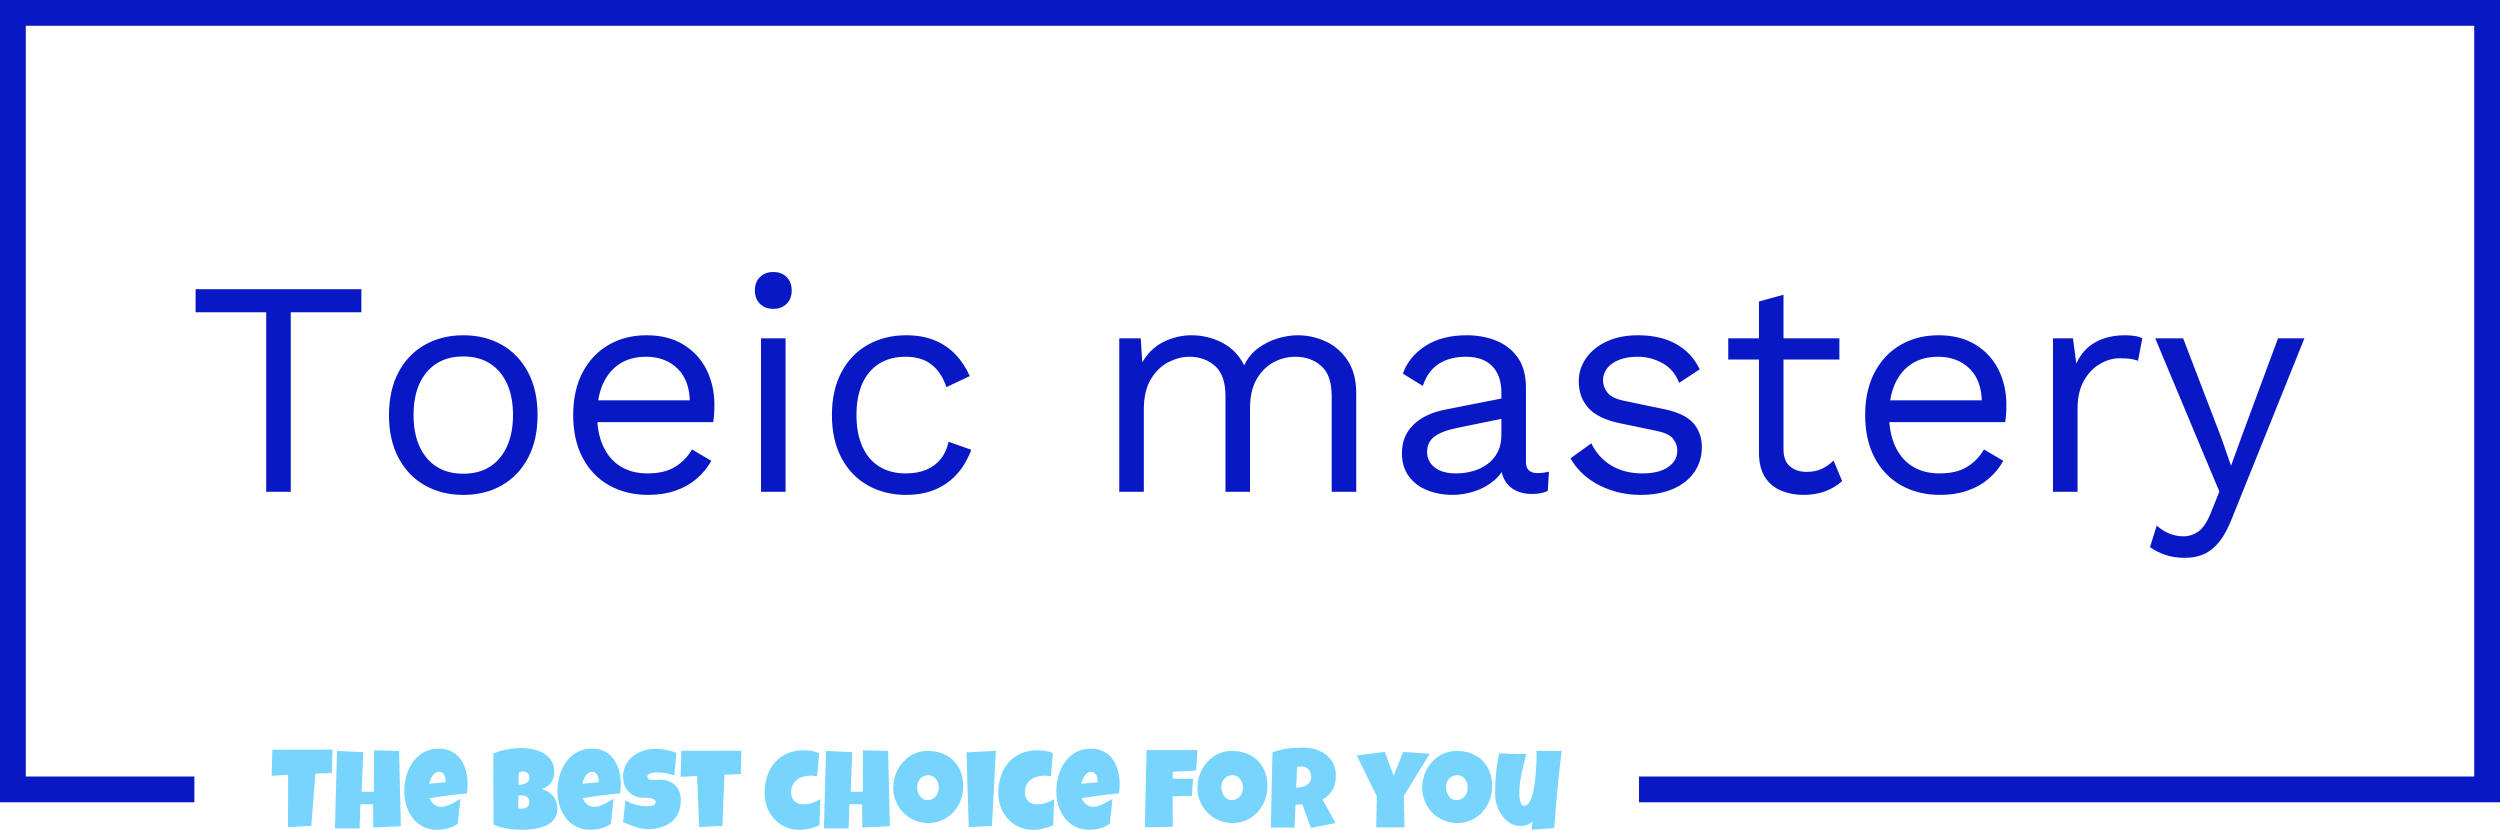 <svg xmlns="http://www.w3.org/2000/svg" viewBox="0 0 375.08 124.504" height="124.504" width="375.08"><g><svg/></g><g><svg viewBox="0 0 375.08 124.504" height="124.504" width="375.08"><g transform="matrix(1,0,0,1,-10.22,-63.416)"><path d="M10.22 183.784v-120.368h375.08v120.368h-129.174l0-3.867h125.307v-112.634h-367.346v112.634l25.294 0 0 3.867z" fill="#0718c4" fill-rule="nonzero" stroke="none" stroke-width="1" stroke-linecap="butt" stroke-linejoin="miter" stroke-miterlimit="10" stroke-dasharray="" stroke-dashoffset="0" font-family="none" font-weight="none" font-size="none" text-anchor="none" style="mix-blend-mode: normal" data-fill-palette-color="tertiary"/><g><path d="M51.08 175.9l9.012-0.017-0.081 3.505-2.466 0.099-0.626 7.84-3.492 0.179 0.017-7.837-2.462 0.133zM70.096 176.08l0.264 11.294-4.131 0.2-0.034-3.488h-1.904l-0.115 3.62h-3.705l0.315-11.626 3.936 0.182-0.248 5.937h1.836l0.017-6.218zM80.375 181.024v0c0 0.481-0.033 0.961-0.098 1.44v0c-0.944 0.061-1.882 0.159-2.815 0.294-0.93 0.135-1.862 0.269-2.794 0.4v0c0.144 0.397 0.369 0.715 0.674 0.951 0.307 0.237 0.673 0.356 1.098 0.356v0c0.219 0 0.459-0.042 0.721-0.125 0.262-0.081 0.523-0.184 0.782-0.308 0.26-0.124 0.508-0.259 0.745-0.403 0.237-0.142 0.44-0.271 0.61-0.387v0l-0.396 3.753c-0.214 0.165-0.447 0.306-0.698 0.423-0.251 0.115-0.511 0.209-0.782 0.281-0.269 0.07-0.541 0.122-0.816 0.156-0.278 0.034-0.549 0.051-0.813 0.051v0c-0.544 0-1.043-0.075-1.497-0.224-0.452-0.149-0.86-0.358-1.226-0.626-0.366-0.266-0.688-0.581-0.965-0.945-0.275-0.364-0.503-0.761-0.685-1.192-0.183-0.429-0.321-0.884-0.413-1.365-0.095-0.479-0.142-0.963-0.142-1.453v0c0-0.513 0.047-1.025 0.142-1.537 0.093-0.513 0.234-1.006 0.424-1.48 0.192-0.474 0.432-0.914 0.721-1.321 0.289-0.404 0.627-0.759 1.013-1.064 0.386-0.303 0.823-0.538 1.31-0.707 0.488-0.172 1.026-0.257 1.616-0.258v0c0.49 0 0.938 0.068 1.344 0.203 0.404 0.133 0.765 0.321 1.084 0.563 0.316 0.239 0.592 0.524 0.826 0.853 0.235 0.332 0.428 0.694 0.58 1.087 0.151 0.395 0.264 0.812 0.338 1.25 0.075 0.438 0.112 0.883 0.112 1.334zM77.066 180.777v-0.183c0-0.154-0.016-0.312-0.047-0.474-0.034-0.163-0.088-0.31-0.163-0.444-0.075-0.131-0.173-0.239-0.295-0.325-0.12-0.086-0.271-0.129-0.453-0.129v0c-0.221 0-0.415 0.06-0.583 0.18-0.167 0.117-0.312 0.265-0.433 0.444-0.122 0.181-0.221 0.376-0.298 0.586-0.077 0.208-0.134 0.4-0.173 0.575v0zM93.844 184.763v0c0 0.456-0.085 0.85-0.254 1.182-0.167 0.33-0.392 0.611-0.674 0.843-0.28 0.233-0.603 0.421-0.969 0.566-0.368 0.147-0.751 0.262-1.148 0.345-0.395 0.081-0.792 0.135-1.192 0.163-0.4 0.029-0.773 0.044-1.121 0.044v0c-0.341 0-0.695-0.012-1.063-0.037-0.366-0.025-0.73-0.068-1.094-0.129-0.364-0.061-0.723-0.142-1.077-0.244-0.352-0.102-0.685-0.23-0.999-0.386v0l-0.017-10.648c0.309-0.126 0.638-0.242 0.985-0.345 0.345-0.102 0.699-0.186 1.06-0.254 0.361-0.07 0.721-0.123 1.081-0.159 0.359-0.036 0.706-0.054 1.039-0.055v0c0.393 0 0.789 0.025 1.189 0.075 0.4 0.05 0.783 0.133 1.152 0.251 0.37 0.115 0.716 0.265 1.036 0.45 0.318 0.183 0.597 0.41 0.837 0.681 0.242 0.271 0.429 0.585 0.562 0.941 0.135 0.359 0.203 0.773 0.203 1.243v0c0 0.307-0.044 0.596-0.132 0.867-0.088 0.271-0.214 0.514-0.379 0.728-0.165 0.214-0.366 0.397-0.603 0.549-0.237 0.151-0.505 0.263-0.803 0.335v0c0.357 0.095 0.683 0.233 0.979 0.413 0.296 0.183 0.546 0.403 0.752 0.661 0.208 0.26 0.368 0.552 0.481 0.877 0.113 0.325 0.169 0.673 0.169 1.043zM89.644 180.049v0c0-0.16-0.034-0.297-0.101-0.41-0.065-0.113-0.147-0.204-0.244-0.274-0.095-0.072-0.199-0.125-0.312-0.16-0.113-0.032-0.214-0.047-0.304-0.047v0c-0.108 0-0.216 0.016-0.322 0.047-0.104 0.034-0.205 0.072-0.305 0.116v0l-0.051 1.835c0.126 0 0.283-0.01 0.471-0.03 0.187-0.023 0.368-0.071 0.542-0.146 0.174-0.075 0.322-0.185 0.443-0.332 0.122-0.144 0.183-0.344 0.183-0.599zM88.469 182.745v0c-0.16 0-0.315 0.017-0.464 0.05v0l-0.03 1.883c0.081 0.018 0.163 0.034 0.244 0.048 0.079 0.014 0.157 0.02 0.233 0.02v0c0.115 0 0.242-0.012 0.38-0.037 0.138-0.025 0.268-0.075 0.389-0.149 0.122-0.075 0.222-0.175 0.301-0.302 0.081-0.126 0.122-0.295 0.122-0.504v0c0-0.21-0.041-0.38-0.122-0.512-0.079-0.133-0.176-0.237-0.291-0.311-0.117-0.075-0.245-0.124-0.383-0.149-0.138-0.025-0.264-0.037-0.379-0.037zM103.354 181.024v0c0 0.481-0.034 0.961-0.102 1.44v0c-0.942 0.061-1.878 0.159-2.811 0.294-0.93 0.135-1.862 0.269-2.794 0.4v0c0.142 0.397 0.367 0.715 0.674 0.951 0.305 0.237 0.669 0.356 1.094 0.356v0c0.221 0 0.463-0.042 0.725-0.125 0.262-0.081 0.523-0.184 0.782-0.308 0.257-0.124 0.505-0.259 0.742-0.403 0.237-0.142 0.441-0.271 0.613-0.387v0l-0.396 3.753c-0.214 0.165-0.447 0.306-0.698 0.423-0.251 0.115-0.511 0.209-0.782 0.281-0.271 0.07-0.544 0.122-0.82 0.156-0.275 0.034-0.545 0.051-0.809 0.051v0c-0.546 0-1.045-0.075-1.497-0.224-0.452-0.149-0.86-0.358-1.226-0.626-0.368-0.266-0.69-0.581-0.966-0.945-0.275-0.364-0.505-0.761-0.687-1.192-0.181-0.429-0.318-0.884-0.413-1.365-0.093-0.479-0.139-0.963-0.139-1.453v0c0-0.513 0.046-1.025 0.139-1.537 0.095-0.513 0.237-1.006 0.426-1.48 0.19-0.474 0.43-0.914 0.722-1.321 0.289-0.404 0.627-0.759 1.012-1.064 0.386-0.303 0.823-0.538 1.311-0.707 0.488-0.172 1.026-0.257 1.616-0.258v0c0.49 0 0.938 0.068 1.344 0.203 0.404 0.133 0.764 0.321 1.08 0.563 0.318 0.239 0.595 0.524 0.83 0.853 0.233 0.332 0.424 0.694 0.576 1.087 0.154 0.395 0.268 0.812 0.342 1.25 0.075 0.438 0.112 0.883 0.112 1.334zM100.045 180.777v-0.183c0-0.154-0.017-0.312-0.051-0.474-0.032-0.163-0.085-0.31-0.159-0.444-0.075-0.131-0.173-0.239-0.295-0.325-0.122-0.086-0.273-0.129-0.454-0.129v0c-0.221 0-0.415 0.06-0.582 0.18-0.169 0.117-0.315 0.265-0.437 0.444-0.12 0.181-0.218 0.376-0.295 0.586-0.079 0.208-0.138 0.4-0.176 0.575v0zM112.366 183.473v0c0 0.754-0.131 1.405-0.393 1.954-0.262 0.549-0.621 1.001-1.077 1.358-0.454 0.354-0.986 0.616-1.595 0.786-0.61 0.167-1.264 0.251-1.964 0.25v0c-0.269 0-0.564-0.036-0.888-0.108-0.323-0.07-0.649-0.159-0.979-0.268-0.332-0.108-0.65-0.224-0.955-0.345-0.307-0.124-0.579-0.242-0.816-0.352v0l0.363-3.241c0.47 0.28 0.99 0.493 1.561 0.64 0.569 0.147 1.13 0.22 1.683 0.22v0c0.104 0 0.23-0.005 0.379-0.014 0.149-0.009 0.291-0.034 0.427-0.074 0.133-0.041 0.247-0.103 0.342-0.186 0.093-0.084 0.139-0.202 0.139-0.356v0c0-0.104-0.033-0.193-0.098-0.268-0.065-0.075-0.151-0.135-0.258-0.183-0.104-0.047-0.222-0.084-0.355-0.108-0.131-0.025-0.26-0.043-0.386-0.054-0.126-0.009-0.245-0.014-0.356-0.014-0.111 0-0.199 0-0.264 0v0c-0.474 0-0.907-0.075-1.297-0.223-0.388-0.149-0.721-0.36-0.999-0.633-0.278-0.273-0.494-0.604-0.65-0.993-0.154-0.388-0.23-0.82-0.231-1.293v0c0-0.65 0.131-1.234 0.393-1.751 0.262-0.515 0.612-0.953 1.05-1.314 0.438-0.361 0.942-0.638 1.51-0.83 0.567-0.194 1.154-0.291 1.762-0.291v0c0.269 0 0.546 0.01 0.833 0.03 0.287 0.02 0.572 0.055 0.856 0.105 0.284 0.05 0.561 0.113 0.83 0.19 0.271 0.077 0.527 0.173 0.769 0.288v0l-0.312 3.356c-0.375-0.126-0.768-0.233-1.178-0.319-0.411-0.084-0.813-0.125-1.206-0.125v0c-0.07 0-0.161 0.001-0.274 0.004-0.113 0.002-0.231 0.01-0.356 0.023-0.124 0.014-0.249 0.034-0.376 0.061-0.129 0.029-0.243 0.067-0.342 0.112-0.097 0.047-0.176 0.11-0.237 0.186-0.061 0.077-0.089 0.168-0.084 0.275v0c0.007 0.122 0.053 0.216 0.138 0.281 0.084 0.065 0.193 0.114 0.329 0.145 0.135 0.029 0.284 0.044 0.447 0.044 0.163 0 0.324-0.005 0.484-0.013 0.16-0.007 0.309-0.015 0.447-0.024 0.138-0.009 0.251-0.01 0.339-0.003v0c0.44 0.027 0.837 0.121 1.189 0.281 0.354 0.16 0.654 0.373 0.897 0.636 0.246 0.264 0.433 0.579 0.562 0.945 0.131 0.368 0.196 0.772 0.197 1.213zM112.44 176.063l9.012-0.014-0.084 3.505-2.462 0.099-0.299 7.674-3.488 0.179-0.315-7.671-2.465 0.133zM133.12 176.411v0l-0.299 3.489c-0.16-0.043-0.317-0.073-0.47-0.092-0.156-0.016-0.314-0.024-0.474-0.023v0c-0.391 0-0.763 0.05-1.118 0.149-0.357 0.099-0.672 0.251-0.945 0.453-0.273 0.205-0.491 0.464-0.654 0.776-0.163 0.312-0.244 0.68-0.243 1.104v0c0 0.307 0.046 0.576 0.138 0.806 0.09 0.228 0.219 0.418 0.387 0.569 0.169 0.151 0.374 0.265 0.613 0.342 0.239 0.079 0.506 0.119 0.799 0.119v0c0.203 0 0.412-0.021 0.626-0.065 0.214-0.041 0.43-0.097 0.647-0.169 0.214-0.072 0.421-0.155 0.62-0.247 0.199-0.095 0.383-0.194 0.552-0.298v0l-0.132 3.888c-0.214 0.108-0.446 0.205-0.694 0.291-0.248 0.086-0.503 0.16-0.766 0.223-0.262 0.063-0.524 0.112-0.785 0.146-0.262 0.032-0.511 0.047-0.749 0.048v0c-0.781 0-1.494-0.146-2.137-0.437-0.641-0.291-1.192-0.69-1.653-1.196-0.461-0.503-0.817-1.089-1.07-1.758-0.253-0.666-0.379-1.376-0.379-2.13v0c0-0.905 0.128-1.749 0.383-2.53 0.257-0.783 0.636-1.463 1.134-2.039 0.499-0.576 1.115-1.028 1.849-1.358 0.736-0.327 1.582-0.491 2.537-0.491v0c0.379 0 0.765 0.03 1.158 0.092 0.391 0.061 0.765 0.174 1.125 0.338zM143.463 176.08l0.264 11.294-4.135 0.2-0.034-3.488h-1.9l-0.115 3.62h-3.706l0.315-11.626 3.936 0.182-0.247 5.937h1.835l0.014-6.218zM154.73 181.373v0c0 0.501-0.058 0.984-0.173 1.449-0.115 0.467-0.282 0.904-0.501 1.311-0.217 0.409-0.481 0.782-0.792 1.121-0.312 0.339-0.662 0.63-1.05 0.874-0.388 0.242-0.812 0.43-1.27 0.566-0.456 0.135-0.94 0.203-1.453 0.203v0c-0.497 0-0.97-0.063-1.419-0.19-0.449-0.129-0.869-0.307-1.26-0.535-0.393-0.228-0.747-0.503-1.063-0.826-0.318-0.323-0.588-0.681-0.81-1.074-0.224-0.395-0.397-0.818-0.521-1.27-0.124-0.452-0.186-0.923-0.187-1.416v0c0-0.479 0.058-0.948 0.173-1.409 0.115-0.461 0.282-0.894 0.501-1.3 0.217-0.409 0.48-0.783 0.789-1.124 0.309-0.343 0.655-0.639 1.037-0.888 0.384-0.248 0.799-0.441 1.246-0.579 0.447-0.138 0.918-0.207 1.412-0.206v0c0.799 0 1.529 0.124 2.188 0.372 0.659 0.248 1.221 0.603 1.687 1.064 0.465 0.461 0.826 1.017 1.083 1.669 0.255 0.653 0.383 1.382 0.383 2.188zM151.059 181.586v0c0-0.237-0.034-0.466-0.102-0.687-0.07-0.224-0.17-0.422-0.301-0.596-0.133-0.174-0.297-0.315-0.491-0.424-0.196-0.106-0.421-0.159-0.674-0.159v0c-0.26 0-0.492 0.046-0.698 0.139-0.203 0.095-0.378 0.224-0.525 0.386-0.144 0.163-0.255 0.352-0.332 0.569-0.079 0.219-0.119 0.449-0.118 0.691v0c0 0.23 0.034 0.462 0.101 0.694 0.065 0.233 0.165 0.443 0.298 0.63 0.131 0.187 0.295 0.339 0.492 0.454 0.196 0.115 0.423 0.173 0.68 0.173v0c0.26 0 0.493-0.051 0.701-0.153 0.205-0.102 0.38-0.239 0.525-0.413 0.142-0.174 0.252-0.374 0.329-0.599 0.077-0.226 0.115-0.461 0.115-0.705zM155.228 176.296l4.399-0.233-0.579 11.264-3.488 0.179zM168.185 176.411v0l-0.298 3.489c-0.16-0.043-0.317-0.073-0.47-0.092-0.156-0.016-0.314-0.024-0.474-0.023v0c-0.391 0-0.763 0.05-1.118 0.149-0.357 0.099-0.672 0.251-0.945 0.453-0.273 0.205-0.491 0.464-0.654 0.776-0.163 0.312-0.244 0.68-0.243 1.104v0c0 0.307 0.046 0.576 0.138 0.806 0.09 0.228 0.219 0.418 0.387 0.569 0.169 0.151 0.374 0.265 0.613 0.342 0.239 0.079 0.506 0.119 0.799 0.119v0c0.203 0 0.412-0.021 0.626-0.065 0.214-0.041 0.43-0.097 0.647-0.169 0.214-0.072 0.421-0.155 0.62-0.247 0.199-0.095 0.383-0.194 0.552-0.298v0l-0.132 3.888c-0.214 0.108-0.446 0.205-0.694 0.291-0.248 0.086-0.503 0.16-0.766 0.223-0.262 0.063-0.524 0.112-0.785 0.146-0.262 0.032-0.511 0.047-0.749 0.048v0c-0.781 0-1.494-0.146-2.137-0.437-0.641-0.291-1.192-0.69-1.653-1.196-0.461-0.503-0.817-1.089-1.07-1.758-0.253-0.666-0.379-1.376-0.379-2.13v0c0-0.905 0.128-1.749 0.383-2.53 0.257-0.783 0.636-1.463 1.134-2.039 0.499-0.576 1.115-1.028 1.849-1.358 0.736-0.327 1.582-0.491 2.537-0.491v0c0.379 0 0.765 0.03 1.158 0.092 0.391 0.061 0.765 0.174 1.124 0.338zM178.207 181.024v0c0 0.481-0.034 0.961-0.102 1.44v0c-0.942 0.061-1.878 0.159-2.811 0.294-0.93 0.135-1.862 0.269-2.794 0.4v0c0.142 0.397 0.367 0.715 0.674 0.951 0.305 0.237 0.669 0.356 1.094 0.356v0c0.221 0 0.463-0.042 0.725-0.125 0.262-0.081 0.523-0.184 0.782-0.308 0.26-0.124 0.508-0.259 0.745-0.403 0.237-0.142 0.44-0.271 0.61-0.387v0l-0.396 3.753c-0.214 0.165-0.447 0.306-0.698 0.423-0.251 0.115-0.511 0.209-0.782 0.281-0.271 0.07-0.544 0.122-0.82 0.156-0.275 0.034-0.545 0.051-0.809 0.051v0c-0.546 0-1.045-0.075-1.497-0.224-0.452-0.149-0.86-0.358-1.226-0.626-0.368-0.266-0.69-0.581-0.966-0.945-0.275-0.364-0.503-0.761-0.684-1.192-0.183-0.429-0.322-0.884-0.416-1.365-0.093-0.479-0.139-0.963-0.139-1.453v0c0-0.513 0.046-1.025 0.139-1.537 0.095-0.513 0.237-1.006 0.426-1.48 0.19-0.474 0.43-0.914 0.722-1.321 0.289-0.404 0.627-0.759 1.012-1.064 0.386-0.303 0.823-0.538 1.311-0.707 0.488-0.172 1.026-0.257 1.616-0.258v0c0.49 0 0.938 0.068 1.344 0.203 0.404 0.133 0.764 0.321 1.08 0.563 0.318 0.239 0.595 0.524 0.83 0.853 0.233 0.332 0.426 0.694 0.579 1.087 0.151 0.395 0.264 0.812 0.339 1.25 0.075 0.438 0.112 0.883 0.112 1.334zM174.898 180.777v-0.183c0-0.154-0.017-0.312-0.051-0.474-0.032-0.163-0.085-0.31-0.159-0.444-0.075-0.131-0.173-0.239-0.295-0.325-0.122-0.086-0.273-0.129-0.453-0.129v0c-0.221 0-0.415 0.06-0.583 0.18-0.169 0.117-0.314 0.265-0.433 0.444-0.122 0.181-0.221 0.376-0.299 0.586-0.079 0.208-0.138 0.4-0.176 0.575v0zM182.247 175.947h7.624c-0.032 0.519-0.061 1.032-0.088 1.538-0.029 0.508-0.065 1.022-0.109 1.541v0l-3.505 0.18v1.043h3.041l-0.166 2.563-2.892 0.082 0.017 4.565-4.186 0.081zM200.373 181.373v0c0 0.501-0.058 0.984-0.173 1.449-0.117 0.467-0.284 0.904-0.501 1.311-0.217 0.409-0.481 0.782-0.793 1.121-0.312 0.339-0.662 0.63-1.05 0.874-0.391 0.242-0.814 0.43-1.27 0.566-0.458 0.135-0.944 0.203-1.456 0.203v0c-0.497 0-0.97-0.063-1.419-0.19-0.449-0.129-0.869-0.307-1.26-0.535-0.391-0.228-0.745-0.503-1.063-0.826-0.316-0.323-0.586-0.681-0.81-1.074-0.224-0.395-0.397-0.818-0.521-1.27-0.124-0.452-0.186-0.923-0.186-1.416v0c0-0.479 0.059-0.948 0.176-1.409 0.115-0.461 0.281-0.894 0.498-1.3 0.219-0.409 0.483-0.783 0.792-1.124 0.307-0.343 0.653-0.639 1.036-0.888 0.384-0.248 0.798-0.441 1.243-0.579 0.447-0.138 0.919-0.207 1.416-0.206v0c0.799 0 1.529 0.124 2.188 0.372 0.657 0.248 1.219 0.603 1.686 1.064 0.465 0.461 0.825 1.017 1.081 1.669 0.257 0.653 0.386 1.382 0.386 2.188zM196.702 181.586v0c0-0.237-0.035-0.466-0.105-0.687-0.068-0.224-0.168-0.422-0.302-0.596-0.131-0.174-0.295-0.315-0.491-0.424-0.196-0.106-0.421-0.159-0.674-0.159v0c-0.26 0-0.491 0.046-0.694 0.139-0.203 0.095-0.378 0.224-0.525 0.386-0.147 0.163-0.259 0.352-0.335 0.569-0.077 0.219-0.115 0.449-0.115 0.691v0c0 0.23 0.033 0.462 0.098 0.694 0.068 0.233 0.167 0.443 0.298 0.63 0.133 0.187 0.297 0.339 0.491 0.454 0.196 0.115 0.424 0.173 0.684 0.173v0c0.26 0 0.492-0.051 0.698-0.153 0.208-0.102 0.383-0.239 0.525-0.413 0.144-0.174 0.255-0.374 0.331-0.599 0.077-0.226 0.115-0.461 0.116-0.705zM210.641 179.734v0c0 0.431-0.037 0.822-0.111 1.172-0.075 0.35-0.192 0.671-0.353 0.961-0.158 0.294-0.365 0.564-0.619 0.813-0.253 0.246-0.559 0.483-0.918 0.711v0l1.967 3.506-3.718 0.728-1.274-3.522-1.026 0.03-0.149 3.441h-3.556c0.029-1.258 0.056-2.508 0.081-3.752 0.025-1.246 0.053-2.498 0.085-3.756v0c0.011-0.634 0.023-1.263 0.034-1.887 0.011-0.621 0.033-1.249 0.064-1.883v0c0.386-0.144 0.767-0.263 1.142-0.355 0.375-0.095 0.752-0.168 1.131-0.22 0.377-0.052 0.76-0.088 1.148-0.109 0.388-0.018 0.787-0.027 1.195-0.027v0c0.628 0 1.235 0.087 1.822 0.261 0.587 0.174 1.106 0.435 1.558 0.782 0.454 0.345 0.816 0.778 1.087 1.297 0.273 0.517 0.41 1.12 0.41 1.809zM206.936 180.001v0c0-0.233-0.032-0.445-0.095-0.636-0.063-0.194-0.157-0.361-0.281-0.502-0.124-0.14-0.278-0.251-0.46-0.331-0.185-0.079-0.402-0.119-0.651-0.119v0c-0.111 0-0.218 0.007-0.321 0.02-0.106 0.014-0.209 0.034-0.308 0.061v0l-0.133 3.075h0.2c0.237 0 0.479-0.029 0.725-0.088 0.244-0.061 0.464-0.155 0.66-0.281 0.196-0.129 0.357-0.291 0.481-0.487 0.122-0.199 0.183-0.436 0.183-0.712zM220.747 176.229l3.966 0.281-3.885 6.35 0.116 4.68h-4.251l0.102-4.646-3.028-6.134 4.217-0.531 1.324 3.573zM234.091 181.373v0c0 0.501-0.058 0.984-0.173 1.449-0.117 0.467-0.284 0.904-0.501 1.311-0.217 0.409-0.481 0.782-0.793 1.121-0.312 0.339-0.662 0.63-1.049 0.874-0.388 0.242-0.812 0.43-1.27 0.566-0.458 0.135-0.944 0.203-1.457 0.203v0c-0.497 0-0.97-0.063-1.419-0.19-0.447-0.129-0.867-0.307-1.26-0.535-0.391-0.228-0.745-0.503-1.063-0.826-0.316-0.323-0.586-0.681-0.81-1.074-0.224-0.395-0.397-0.818-0.521-1.27-0.124-0.452-0.186-0.923-0.186-1.416v0c0-0.479 0.059-0.948 0.176-1.409 0.115-0.461 0.281-0.894 0.498-1.3 0.219-0.409 0.483-0.783 0.792-1.124 0.307-0.343 0.653-0.639 1.036-0.888 0.384-0.248 0.798-0.441 1.243-0.579 0.447-0.138 0.919-0.207 1.416-0.206v0c0.799 0 1.529 0.124 2.188 0.372 0.657 0.248 1.219 0.603 1.686 1.064 0.465 0.461 0.826 1.017 1.084 1.669 0.255 0.653 0.383 1.382 0.383 2.188zM230.42 181.586v0c0-0.237-0.034-0.466-0.102-0.687-0.07-0.224-0.172-0.422-0.305-0.596-0.131-0.174-0.295-0.315-0.491-0.424-0.196-0.106-0.421-0.159-0.674-0.159v0c-0.26 0-0.491 0.046-0.694 0.139-0.203 0.095-0.378 0.224-0.525 0.386-0.147 0.163-0.259 0.352-0.335 0.569-0.077 0.219-0.115 0.449-0.115 0.691v0c0 0.23 0.033 0.462 0.098 0.694 0.068 0.233 0.167 0.443 0.298 0.63 0.133 0.187 0.297 0.339 0.491 0.454 0.196 0.115 0.424 0.173 0.684 0.173v0c0.26 0 0.492-0.051 0.698-0.153 0.208-0.102 0.383-0.239 0.525-0.413 0.144-0.174 0.255-0.374 0.332-0.599 0.077-0.226 0.115-0.461 0.115-0.705zM244.525 176.063v0c-0.248 1.942-0.461 3.873-0.636 5.794-0.176 1.921-0.344 3.854-0.505 5.798v0l-3.39 0.251 0.149-1.273c-0.111 0.126-0.238 0.236-0.383 0.328-0.147 0.095-0.303 0.17-0.467 0.227-0.167 0.059-0.339 0.1-0.515 0.125-0.176 0.025-0.344 0.035-0.505 0.031v0c-0.375-0.007-0.727-0.08-1.056-0.22-0.332-0.14-0.636-0.327-0.911-0.563-0.275-0.235-0.523-0.508-0.742-0.819-0.221-0.312-0.408-0.639-0.559-0.982-0.151-0.345-0.268-0.698-0.349-1.057-0.079-0.357-0.119-0.703-0.118-1.04v0c0-0.497 0.009-1.012 0.027-1.544 0.02-0.531 0.055-1.063 0.105-1.599 0.05-0.535 0.114-1.065 0.193-1.588 0.081-0.524 0.182-1.025 0.301-1.504v0c0.673 0.034 1.349 0.064 2.029 0.092 0.677 0.027 1.352 0.035 2.025 0.024v0c-0.126 0.481-0.252 0.962-0.376 1.442-0.124 0.483-0.236 0.969-0.335 1.457-0.099 0.488-0.179 0.977-0.24 1.466-0.061 0.49-0.091 0.987-0.092 1.49v0c0 0.115 0.006 0.28 0.017 0.495 0.011 0.214 0.041 0.427 0.088 0.636 0.045 0.21 0.116 0.393 0.214 0.549 0.097 0.158 0.234 0.237 0.409 0.237v0c0.21 0 0.397-0.089 0.563-0.268 0.165-0.181 0.31-0.422 0.436-0.724 0.126-0.303 0.236-0.653 0.329-1.05 0.09-0.397 0.167-0.812 0.23-1.243 0.063-0.433 0.114-0.87 0.153-1.311 0.038-0.443 0.068-0.858 0.088-1.246 0.018-0.388 0.032-0.737 0.04-1.047 0.009-0.307 0.014-0.546 0.014-0.718v0c0-0.111-0.003-0.218-0.01-0.321-0.005-0.106-0.012-0.214-0.024-0.325v0c0.359 0.011 0.715 0.02 1.067 0.027 0.352 0.005 0.708 0.007 1.067 0.006v0c0.275 0 0.552-0.001 0.829-0.003 0.28-0.002 0.56-0.012 0.84-0.03z" fill="#77d4fc" fill-rule="nonzero" stroke="none" stroke-width="1" stroke-linecap="butt" stroke-linejoin="miter" stroke-miterlimit="10" stroke-dasharray="" stroke-dashoffset="0" font-family="none" font-weight="none" font-size="none" text-anchor="none" style="mix-blend-mode: normal" data-fill-palette-color="secondary" id="text-1"/></g></g><g transform="matrix(1,0,0,1,29.332,40.812)"><svg viewBox="0 0 316.416 42.88" height="42.88" width="316.416"><g><svg viewBox="0 0 316.416 42.88" height="42.88" width="316.416"><g><svg viewBox="0 0 316.416 42.88" height="42.88" width="316.416"><g><svg viewBox="0 0 316.416 42.88" height="42.88" width="316.416"><g id="textblocktransform"><svg viewBox="0 0 316.416 42.88" height="42.88" width="316.416" id="textblock"><g><svg viewBox="0 0 316.416 42.88" height="42.88" width="316.416"><g transform="matrix(1,0,0,1,0,0)"><svg width="316.416" viewBox="1.6 -35.8 343.47 46.55" height="42.88" data-palette-color="#0718c4"><path d="M1.6-33L28.6-33 28.6-29.25 17.1-29.25 17.1 0 13.1 0 13.1-29.25 1.6-29.25 1.6-33ZM45.2-25.5L45.2-25.5Q48.75-25.5 51.47-23.95 54.2-22.4 55.75-19.48 57.3-16.55 57.3-12.5L57.3-12.5Q57.3-8.45 55.75-5.53 54.2-2.6 51.47-1.05 48.75 0.5 45.2 0.5L45.2 0.5Q41.7 0.5 38.95-1.05 36.2-2.6 34.65-5.53 33.1-8.45 33.1-12.5L33.1-12.5Q33.1-16.55 34.65-19.48 36.2-22.4 38.95-23.95 41.7-25.5 45.2-25.5ZM45.2-22.05L45.2-22.05Q42.65-22.05 40.85-20.9 39.05-19.75 38.07-17.63 37.1-15.5 37.1-12.5L37.1-12.5Q37.1-9.55 38.07-7.4 39.05-5.25 40.85-4.1 42.65-2.95 45.2-2.95L45.2-2.95Q47.75-2.95 49.55-4.1 51.35-5.25 52.32-7.4 53.3-9.55 53.3-12.5L53.3-12.5Q53.3-15.5 52.32-17.63 51.35-19.75 49.55-20.9 47.75-22.05 45.2-22.05ZM75.3 0.5L75.3 0.5Q71.75 0.5 68.97-1.05 66.2-2.6 64.65-5.53 63.1-8.45 63.1-12.5L63.1-12.5Q63.1-16.55 64.65-19.48 66.2-22.4 68.9-23.95 71.6-25.5 75.05-25.5L75.05-25.5Q78.55-25.5 81.02-24 83.5-22.5 84.8-19.93 86.1-17.35 86.1-14.15L86.1-14.15Q86.1-13.3 86.05-12.6 86-11.9 85.9-11.35L85.9-11.35 65.7-11.35 65.7-14.9 84.15-14.9 82.1-14.5Q82.1-18.1 80.12-20.05 78.15-22 74.95-22L74.95-22Q72.5-22 70.72-20.88 68.95-19.75 67.97-17.63 67-15.5 67-12.5L67-12.5Q67-9.55 68-7.4 69-5.25 70.82-4.13 72.65-3 75.2-3L75.2-3Q77.95-3 79.67-4.05 81.4-5.1 82.45-6.9L82.45-6.9 85.6-5.05Q84.65-3.35 83.17-2.1 81.7-0.85 79.72-0.18 77.75 0.5 75.3 0.5ZM95.69-29.8L95.69-29.8Q94.34-29.8 93.52-30.63 92.69-31.45 92.69-32.8L92.69-32.8Q92.69-34.15 93.52-34.98 94.34-35.8 95.69-35.8L95.69-35.8Q97.04-35.8 97.87-34.98 98.69-34.15 98.69-32.8L98.69-32.8Q98.69-31.45 97.87-30.63 97.04-29.8 95.69-29.8ZM93.69-25L97.69-25 97.69 0 93.69 0 93.69-25ZM117.34-25.5L117.34-25.5Q119.94-25.5 121.92-24.7 123.89-23.9 125.34-22.4 126.79-20.9 127.69-18.85L127.69-18.85 123.89-17.05Q123.09-19.45 121.47-20.73 119.84-22 117.24-22L117.24-22Q114.74-22 112.94-20.88 111.14-19.75 110.19-17.63 109.24-15.5 109.24-12.5L109.24-12.5Q109.24-9.55 110.19-7.4 111.14-5.25 112.94-4.13 114.74-3 117.24-3L117.24-3Q119.19-3 120.62-3.6 122.04-4.2 122.97-5.35 123.89-6.5 124.24-8.15L124.24-8.15 127.94-6.85Q127.09-4.55 125.62-2.9 124.14-1.25 122.07-0.38 119.99 0.5 117.34 0.5L117.34 0.5Q113.84 0.5 111.09-1.05 108.34-2.6 106.79-5.53 105.24-8.45 105.24-12.5L105.24-12.5Q105.24-16.55 106.79-19.48 108.34-22.4 111.09-23.95 113.84-25.5 117.34-25.5ZM156.04 0L152.04 0 152.04-25 155.54-25 155.79-21.1Q157.14-23.4 159.31-24.45 161.49-25.5 163.79-25.5L163.79-25.5Q166.44-25.5 168.79-24.3 171.14-23.1 172.39-20.6L172.39-20.6Q173.19-22.3 174.64-23.38 176.09-24.45 177.81-24.98 179.54-25.5 181.09-25.5L181.09-25.5Q183.49-25.5 185.66-24.5 187.84-23.5 189.24-21.4 190.64-19.3 190.64-16L190.64-16 190.64 0 186.64 0 186.64-15.6Q186.64-19 184.94-20.5 183.24-22 180.74-22L180.74-22Q178.79-22 177.09-21.05 175.39-20.1 174.36-18.25 173.34-16.4 173.34-13.7L173.34-13.7 173.34 0 169.34 0 169.34-15.6Q169.34-19 167.64-20.5 165.94-22 163.44-22L163.44-22Q161.79-22 160.06-21.13 158.34-20.25 157.19-18.35 156.04-16.45 156.04-13.35L156.04-13.35 156.04 0ZM214.28-9.25L214.28-16.15Q214.28-18.95 212.78-20.48 211.28-22 208.53-22L208.53-22Q205.93-22 204.13-20.88 202.33-19.75 201.48-17.25L201.48-17.25 198.23-19.25Q199.23-22.05 201.93-23.78 204.63-25.5 208.63-25.5L208.63-25.5Q211.33-25.5 213.53-24.58 215.73-23.65 217.01-21.78 218.28-19.9 218.28-16.95L218.28-16.95 218.28-4.85Q218.28-3.05 220.18-3.05L220.18-3.05Q221.13-3.05 222.03-3.3L222.03-3.3 221.83-0.15Q220.83 0.35 219.23 0.35L219.23 0.35Q217.78 0.35 216.63-0.2 215.48-0.75 214.83-1.88 214.18-3 214.18-4.7L214.18-4.7 214.18-5.2 215.18-5.05Q214.58-3.1 213.13-1.88 211.68-0.65 209.88-0.08 208.08 0.5 206.33 0.5L206.33 0.5Q204.13 0.5 202.23-0.25 200.33-1 199.21-2.53 198.08-4.05 198.08-6.3L198.08-6.3Q198.08-9.1 199.96-10.93 201.83-12.75 205.18-13.4L205.18-13.4 215.08-15.35 215.08-12.05 207.03-10.4Q204.58-9.9 203.38-9 202.18-8.1 202.18-6.5L202.18-6.5Q202.18-4.95 203.41-3.98 204.63-3 206.88-3L206.88-3Q208.33-3 209.66-3.38 210.98-3.75 212.03-4.53 213.08-5.3 213.68-6.48 214.28-7.65 214.28-9.25L214.28-9.25ZM236.98 0.5L236.98 0.5Q233.33 0.5 230.26-1.05 227.18-2.6 225.53-5.45L225.53-5.45 228.93-7.9Q230.03-5.6 232.16-4.3 234.28-3 237.28-3L237.28-3Q239.93-3 241.43-4.03 242.93-5.05 242.93-6.7L242.93-6.7Q242.93-7.75 242.26-8.63 241.58-9.5 239.68-9.9L239.68-9.9 233.68-11.15Q230.03-11.9 228.46-13.65 226.88-15.4 226.88-18L226.88-18Q226.88-20.05 228.06-21.75 229.23-23.45 231.41-24.48 233.58-25.5 236.53-25.5L236.53-25.5Q240.23-25.5 242.78-24.05 245.33-22.6 246.58-19.95L246.58-19.95 243.23-17.75Q242.38-19.95 240.48-20.98 238.58-22 236.53-22L236.53-22Q234.73-22 233.46-21.5 232.18-21 231.51-20.13 230.83-19.25 230.83-18.15L230.83-18.15Q230.83-17.05 231.58-16.13 232.33-15.2 234.38-14.8L234.38-14.8 240.63-13.5Q244.13-12.8 245.53-11.2 246.93-9.6 246.93-7.3L246.93-7.3Q246.93-4.95 245.68-3.18 244.43-1.4 242.18-0.45 239.93 0.5 236.98 0.5ZM256.23-31L260.23-32.1 260.23-6.9Q260.23-5.05 261.28-4.15 262.33-3.25 263.98-3.25L263.98-3.25Q265.43-3.25 266.48-3.75 267.53-4.25 268.38-5.1L268.38-5.1 269.78-1.75Q268.63-0.7 267.05-0.1 265.48 0.5 263.43 0.5L263.43 0.5Q261.53 0.5 259.88-0.18 258.23-0.85 257.25-2.33 256.28-3.8 256.23-6.2L256.23-6.2 256.23-31ZM251.23-25L269.33-25 269.33-21.55 251.23-21.55 251.23-25ZM285.73 0.5L285.73 0.5Q282.18 0.5 279.4-1.05 276.63-2.6 275.08-5.53 273.53-8.45 273.53-12.5L273.53-12.5Q273.53-16.55 275.08-19.48 276.63-22.4 279.33-23.95 282.03-25.5 285.48-25.5L285.48-25.5Q288.98-25.5 291.45-24 293.93-22.5 295.23-19.93 296.53-17.35 296.53-14.15L296.53-14.15Q296.53-13.3 296.48-12.6 296.43-11.9 296.33-11.35L296.33-11.35 276.13-11.35 276.13-14.9 294.58-14.9 292.53-14.5Q292.53-18.1 290.55-20.05 288.58-22 285.38-22L285.38-22Q282.93-22 281.15-20.88 279.38-19.75 278.4-17.63 277.43-15.5 277.43-12.5L277.43-12.5Q277.43-9.55 278.43-7.4 279.43-5.25 281.25-4.13 283.08-3 285.63-3L285.63-3Q288.38-3 290.1-4.05 291.83-5.1 292.88-6.9L292.88-6.9 296.03-5.05Q295.08-3.35 293.6-2.1 292.13-0.85 290.15-0.18 288.18 0.5 285.73 0.5ZM308.12 0L304.12 0 304.12-25 307.37-25 307.92-20.9Q308.97-23.2 311-24.35 313.02-25.5 315.92-25.5L315.92-25.5Q316.57-25.5 317.35-25.4 318.12-25.3 318.67-25L318.67-25 317.97-21.35Q317.42-21.55 316.77-21.65 316.12-21.75 314.92-21.75L314.92-21.75Q313.37-21.75 311.8-20.85 310.22-19.95 309.17-18.13 308.12-16.3 308.12-13.5L308.12-13.5 308.12 0ZM340.77-25L345.07-25 333.32 4.2Q332.37 6.65 331.25 8.08 330.12 9.5 328.75 10.13 327.37 10.75 325.57 10.75L325.57 10.75Q323.87 10.75 322.45 10.28 321.02 9.8 319.92 9L319.92 9 321.02 5.5Q322.02 6.4 323.15 6.83 324.27 7.25 325.37 7.25L325.37 7.25Q326.67 7.25 327.82 6.45 328.97 5.65 329.92 3.2L329.92 3.2 331.22-0.05 328.72-6 320.77-25 325.32-25 331.57-8.7 333.12-4.25 334.92-9.2 340.77-25Z" opacity="1" transform="matrix(1,0,0,1,0,0)" fill="#0718c4" class="wordmark-text-0" data-fill-palette-color="primary" id="text-0"/></svg></g></svg></g></svg></g></svg></g></svg></g></svg></g></svg></g></svg></g><defs/></svg>